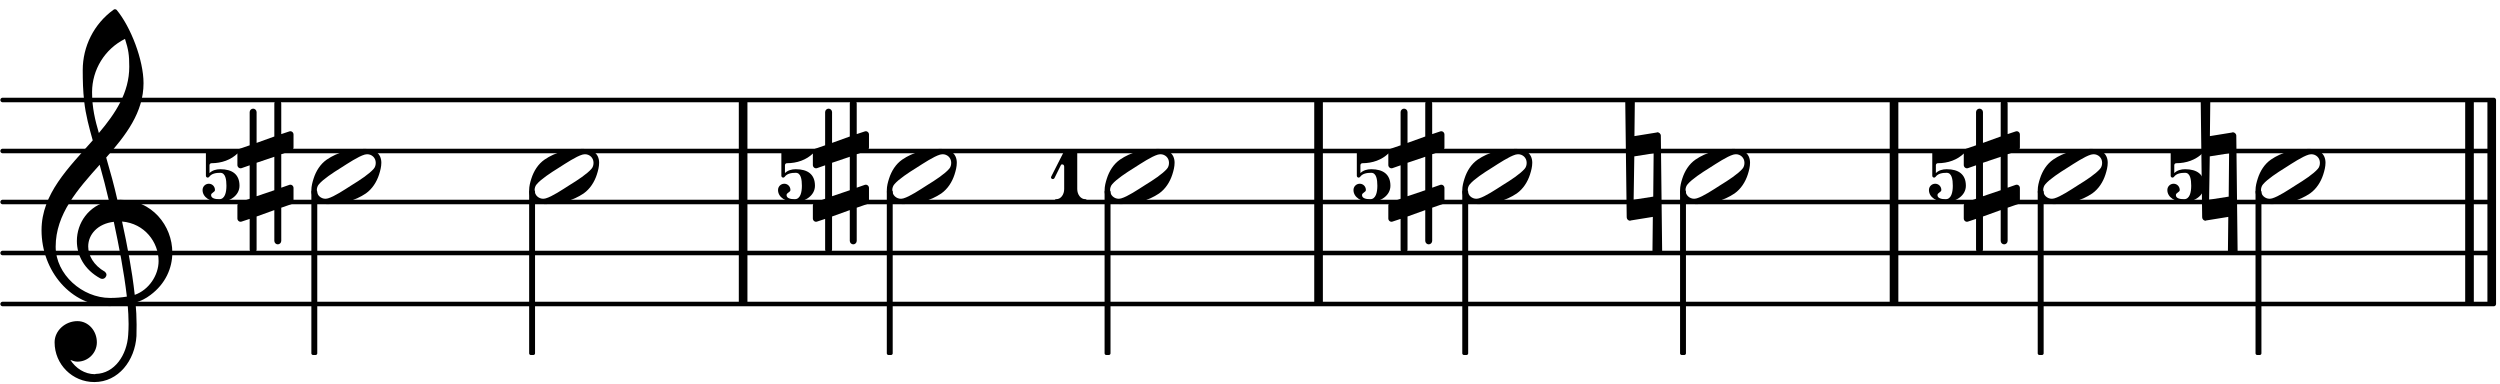 <?xml version="1.0" encoding="UTF-8"?>
<svg xmlns="http://www.w3.org/2000/svg" xmlns:xlink="http://www.w3.org/1999/xlink" width="293pt" height="45pt" viewBox="0 0 293 45" version="1.1">
<defs>
<g>
<symbol overflow="visible" id="glyph0-0">
<path style="stroke:none;" d="M 1.188 0 L 10.75 0 L 10.75 -12.734 L 1.188 -12.734 Z M 2.391 -1.188 L 2.391 -11.547 L 9.562 -11.547 L 9.562 -1.188 Z M 2.391 -1.188 "/>
</symbol>
<symbol overflow="visible" id="glyph0-1">
<path style="stroke:none;" d="M 7.547 -1.609 C 7.547 -1.359 7.484 -1.094 7.312 -0.906 C 6.812 -0.312 5.672 0.438 4.75 1 C 3.844 1.578 2.703 2.344 1.953 2.562 C 1.859 2.578 1.75 2.609 1.656 2.609 C 1.125 2.609 0.641 2.203 0.641 1.609 C 0.641 1.359 0.719 1.094 0.891 0.906 C 1.391 0.312 2.531 -0.438 3.438 -1 C 4.344 -1.578 5.5 -2.344 6.234 -2.562 C 6.328 -2.578 6.453 -2.609 6.547 -2.609 C 7.078 -2.609 7.547 -2.203 7.547 -1.609 Z M 6.328 -3.234 C 4.547 -3.234 3.078 -2.844 1.812 -1.984 C 1.047 -1.453 0.547 -0.641 0.266 0.234 C 0.125 0.672 0 1.141 0 1.609 C 0 2.719 0.812 3.234 1.859 3.234 C 3.656 3.234 5.109 2.844 6.391 1.984 C 7.141 1.453 7.656 0.641 7.938 -0.234 C 8.078 -0.672 8.203 -1.141 8.203 -1.609 C 8.203 -2.719 7.391 -3.234 6.328 -3.234 Z M 6.328 -3.234 "/>
</symbol>
<symbol overflow="visible" id="glyph0-2">
<path style="stroke:none;" d="M -0.172 -8.969 L 0 4.781 C 0 5 0.188 5.188 0.406 5.188 C 0.438 5.188 0.438 5.156 0.453 5.156 L 3.062 4.734 L 3.016 8.969 C 3.172 9.062 3.391 9.109 3.578 9.109 C 3.781 9.109 4 9.062 4.156 8.969 L 4 -4.781 C 4 -5 3.797 -5.188 3.578 -5.188 C 3.562 -5.188 3.531 -5.156 3.516 -5.156 L 0.906 -4.734 L 0.953 -8.969 C 0.781 -9.062 0.594 -9.109 0.406 -9.109 C 0.219 -9.109 0 -9.062 -0.172 -8.969 Z M 3.156 -2.719 L 3.109 2.359 L 0.812 2.719 L 0.891 -2.359 Z M 3.156 -2.719 "/>
</symbol>
<symbol overflow="visible" id="glyph0-3">
<path style="stroke:none;" d="M 5.141 7.547 L 5.141 3.656 L 6.312 3.25 C 6.453 3.203 6.578 3.062 6.578 2.891 L 6.578 1.344 C 6.578 1.078 6.312 0.891 6.078 0.984 L 5.141 1.312 L 5.141 -2.609 L 6.312 -3.031 C 6.453 -3.078 6.578 -3.234 6.578 -3.391 L 6.578 -4.922 C 6.578 -5.188 6.312 -5.375 6.078 -5.281 L 5.141 -4.969 L 5.141 -8.562 C 5.141 -8.781 4.953 -8.969 4.734 -8.969 C 4.516 -8.969 4.328 -8.781 4.328 -8.562 L 4.328 -4.688 L 2.25 -3.938 L 2.25 -7.547 C 2.25 -7.766 2.062 -7.953 1.844 -7.953 C 1.625 -7.953 1.438 -7.766 1.438 -7.547 L 1.438 -3.656 L 0.266 -3.25 C 0.125 -3.203 0 -3.062 0 -2.891 L 0 -1.344 C 0 -1.078 0.266 -0.891 0.5 -0.984 L 1.438 -1.312 L 1.438 2.609 L 0.266 3.031 C 0.125 3.078 0 3.234 0 3.391 L 0 4.922 C 0 5.188 0.266 5.375 0.5 5.281 L 1.438 4.969 L 1.438 8.562 C 1.438 8.781 1.625 8.969 1.844 8.969 C 2.062 8.969 2.25 8.781 2.25 8.562 L 2.25 4.688 L 4.328 3.938 L 4.328 7.547 C 4.328 7.766 4.516 7.953 4.734 7.953 C 4.953 7.953 5.141 7.766 5.141 7.547 Z M 2.25 -1.609 L 4.328 -2.312 L 4.328 1.609 L 2.25 2.312 Z M 2.25 -1.609 "/>
</symbol>
<symbol overflow="visible" id="glyph0-4">
<path style="stroke:none;" d="M 8.938 -6.219 C 8.562 -7.891 8.109 -9.531 7.625 -11.188 C 9.922 -13.797 12 -16.469 12 -19.906 C 12 -22.609 10.516 -26.484 8.844 -28.5 C 8.719 -28.594 8.578 -28.594 8.469 -28.5 C 6.188 -26.844 4.875 -24.219 4.875 -21.438 C 4.875 -20.203 4.906 -18.984 5.047 -17.766 C 5.219 -16.203 5.625 -14.703 6.047 -13.203 C 3.234 -10 0.047 -6.938 0.047 -2.672 C 0.047 2.125 3.516 6.219 8.016 6.219 C 8.75 6.219 9.438 6.141 10.141 6.031 C 10.203 6.797 10.25 7.547 10.25 8.312 C 10.25 8.75 10.234 9.156 10.203 9.594 C 10.062 11.953 8.609 14.125 6.391 14.172 C 6.359 14.172 6.328 14.203 6.312 14.203 C 5.094 14.203 4.047 13.5 3.422 12.531 C 3.688 12.641 3.969 12.734 4.25 12.734 C 5.5 12.734 6.531 11.719 6.531 10.469 C 6.531 9.125 5.547 7.984 4.25 7.984 C 2.844 7.984 1.578 9.078 1.578 10.469 C 1.578 13.047 3.656 15.125 6.234 15.125 C 9.062 15.125 11 12.594 11.172 9.734 C 11.188 9.281 11.188 8.844 11.188 8.391 C 11.188 7.531 11.141 6.672 11.062 5.812 C 11.688 5.625 12.281 5.328 12.812 4.922 C 14.578 3.609 15.375 1.766 15.375 -0.047 C 15.375 -3.203 12.984 -6.234 9.297 -6.234 C 9.188 -6.234 9.062 -6.219 8.938 -6.219 Z M 10.969 4.906 C 10.641 1.938 10.094 -0.891 9.484 -3.688 C 12.125 -3.469 13.766 -1.266 13.766 0.938 C 13.766 2.609 12.625 4.328 10.969 4.906 Z M 1.703 -0.734 C 1.703 -4.562 4.281 -7.453 6.859 -10.344 C 7.25 -8.938 7.625 -7.531 7.953 -6.094 C 5.547 -5.547 4.188 -3.516 4.188 -1.406 C 4.188 0.266 5.047 1.953 6.953 2.984 C 7.031 3.016 7.094 3.031 7.172 3.031 C 7.438 3.031 7.656 2.797 7.656 2.531 C 7.656 2.422 7.578 2.297 7.484 2.203 C 6.141 1.438 5.516 0.281 5.516 -0.766 C 5.516 -2.172 6.625 -3.438 8.516 -3.656 C 9.125 -0.781 9.688 2.062 10.047 5.109 C 9.391 5.219 8.75 5.266 8.078 5.266 C 4.828 5.266 1.703 2.516 1.703 -0.734 Z M 9.828 -25.094 C 10.234 -23.828 10.328 -23.219 10.328 -21.828 C 10.328 -18.797 8.719 -16.375 6.766 -14.062 C 6.328 -15.562 5.969 -17.016 5.969 -18.844 C 5.969 -21.484 7.453 -23.906 9.828 -25.094 Z M 9.828 -25.094 "/>
</symbol>
<symbol overflow="visible" id="glyph1-0">
<path style="stroke:none;" d="M 0.594 0 L 5.375 0 L 5.375 -6.375 L 0.594 -6.375 Z M 1.188 -0.594 L 1.188 -5.766 L 4.781 -5.766 L 4.781 -0.594 Z M 1.188 -0.594 "/>
</symbol>
<symbol overflow="visible" id="glyph1-1">
<path style="stroke:none;" d="M 0.641 -5.969 L 0.594 -5.969 C 0.484 -5.969 0.391 -5.875 0.391 -5.734 L 0.391 -3.078 C 0.391 -2.938 0.5 -2.859 0.609 -2.859 C 0.672 -2.859 0.734 -2.891 0.781 -2.953 C 1.062 -3.344 1.578 -3.422 2.078 -3.422 C 2.688 -3.422 2.797 -2.625 2.797 -1.906 C 2.797 -1.141 2.625 -0.328 1.953 -0.328 C 1.5 -0.328 1 -0.422 1 -0.812 C 1 -1.094 1.453 -1.141 1.453 -1.406 C 1.453 -1.812 1.141 -2.141 0.734 -2.141 C 0.328 -2.141 0 -1.812 0 -1.406 C 0 -0.516 0.969 0 1.953 0 C 3.188 0 4.328 -0.766 4.328 -1.906 C 4.328 -3.234 3.484 -3.844 2.078 -3.844 C 1.609 -3.844 1.141 -3.719 0.812 -3.391 L 0.812 -4.312 C 0.812 -4.453 0.922 -4.547 1.047 -4.547 C 2.203 -4.547 3.328 -4.922 4.141 -5.734 C 4.156 -5.766 4.172 -5.797 4.172 -5.828 C 4.172 -5.906 4.094 -5.969 3.953 -5.969 L 3.906 -5.969 C 3.375 -5.875 2.828 -5.828 2.266 -5.828 C 1.719 -5.828 1.172 -5.875 0.641 -5.969 Z M 0.641 -5.969 "/>
</symbol>
<symbol overflow="visible" id="glyph1-2">
<path style="stroke:none;" d="M 0 -2.984 C -0.016 -2.953 -0.031 -2.922 -0.031 -2.891 C -0.031 -2.766 0.078 -2.688 0.188 -2.688 C 0.266 -2.688 0.328 -2.719 0.375 -2.797 L 1.141 -4.344 C 1.172 -4.406 1.234 -4.406 1.297 -4.406 C 1.406 -4.406 1.516 -4.328 1.516 -4.141 L 1.516 -1.516 C 1.516 -0.891 1.141 -0.328 0.578 -0.328 C 0.469 -0.328 0.406 -0.25 0.406 -0.172 C 0.406 -0.078 0.469 0 0.578 0 C 1.141 0 1.703 -0.156 2.281 -0.156 C 2.859 -0.156 3.438 0 4 0 C 4.109 0 4.156 -0.078 4.156 -0.172 C 4.156 -0.25 4.109 -0.328 4 -0.328 C 3.438 -0.328 3.047 -0.891 3.047 -1.516 L 3.047 -5.734 C 3.047 -5.875 2.969 -5.984 2.875 -5.984 C 2.859 -5.984 2.828 -5.984 2.812 -5.969 C 2.641 -5.906 2.469 -5.828 2.281 -5.828 C 2.094 -5.828 1.922 -5.906 1.75 -5.969 C 1.656 -6.016 1.547 -6.047 1.516 -5.969 Z M 0 -2.984 "/>
</symbol>
</g>
</defs>
<g id="surface1">
<path style="fill:none;stroke-width:5.32;stroke-linecap:round;stroke-linejoin:miter;stroke:rgb(0%,0%,0%);stroke-opacity:1;stroke-miterlimit:10;" d="M 3.047 93.711 L 2922.695 93.711 " transform="matrix(0.1,0,0,-0.1,0,45)"/>
<path style="fill:none;stroke-width:5.32;stroke-linecap:round;stroke-linejoin:miter;stroke:rgb(0%,0%,0%);stroke-opacity:1;stroke-miterlimit:10;" d="M 3.047 153.477 L 2922.695 153.477 " transform="matrix(0.1,0,0,-0.1,0,45)"/>
<path style="fill:none;stroke-width:5.32;stroke-linecap:round;stroke-linejoin:miter;stroke:rgb(0%,0%,0%);stroke-opacity:1;stroke-miterlimit:10;" d="M 3.047 213.242 L 2922.695 213.242 " transform="matrix(0.1,0,0,-0.1,0,45)"/>
<path style="fill:none;stroke-width:5.32;stroke-linecap:round;stroke-linejoin:miter;stroke:rgb(0%,0%,0%);stroke-opacity:1;stroke-miterlimit:10;" d="M 3.047 273.047 L 2922.695 273.047 " transform="matrix(0.1,0,0,-0.1,0,45)"/>
<path style="fill:none;stroke-width:5.32;stroke-linecap:round;stroke-linejoin:miter;stroke:rgb(0%,0%,0%);stroke-opacity:1;stroke-miterlimit:10;" d="M 3.047 332.812 L 2922.695 332.812 " transform="matrix(0.1,0,0,-0.1,0,45)"/>
<path style="fill:none;stroke-width:10.114;stroke-linecap:butt;stroke-linejoin:miter;stroke:rgb(0%,0%,0%);stroke-opacity:1;stroke-miterlimit:10;" d="M 2219.805 93.711 L 2219.805 332.812 " transform="matrix(0.1,0,0,-0.1,0,45)"/>
<path style="fill:none;stroke-width:10.114;stroke-linecap:butt;stroke-linejoin:miter;stroke:rgb(0%,0%,0%);stroke-opacity:1;stroke-miterlimit:10;" d="M 870.938 93.711 L 870.938 332.812 " transform="matrix(0.1,0,0,-0.1,0,45)"/>
<path style="fill:none;stroke-width:10.114;stroke-linecap:butt;stroke-linejoin:miter;stroke:rgb(0%,0%,0%);stroke-opacity:1;stroke-miterlimit:10;" d="M 2920.312 93.711 L 2920.312 332.812 " transform="matrix(0.1,0,0,-0.1,0,45)"/>
<path style="fill:none;stroke-width:10.114;stroke-linecap:butt;stroke-linejoin:miter;stroke:rgb(0%,0%,0%);stroke-opacity:1;stroke-miterlimit:10;" d="M 2894.258 93.711 L 2894.258 332.812 " transform="matrix(0.1,0,0,-0.1,0,45)"/>
<path style="fill:none;stroke-width:10.114;stroke-linecap:butt;stroke-linejoin:miter;stroke:rgb(0%,0%,0%);stroke-opacity:1;stroke-miterlimit:10;" d="M 1545.352 93.711 L 1545.352 332.812 " transform="matrix(0.1,0,0,-0.1,0,45)"/>
<g style="fill:rgb(0%,0%,0%);fill-opacity:1;">
  <use xlink:href="#glyph0-1" x="196.902" y="20.686"/>
</g>
<path style="fill:none;stroke-width:3.987;stroke-linecap:butt;stroke-linejoin:round;stroke:rgb(0%,0%,0%);stroke-opacity:1;stroke-miterlimit:10;" d="M 2390.195 35.938 L 2393.164 35.938 L 2393.164 225.117 L 2390.195 225.117 Z M 2390.195 35.938 " transform="matrix(0.1,0,0,-0.1,0,45)"/>
<path style=" stroke:none;fill-rule:nonzero;fill:rgb(0%,0%,0%);fill-opacity:1;" d="M 239.02 41.41 L 239.312 41.41 L 239.312 22.488 L 239.02 22.488 Z M 239.02 41.41 "/>
<g style="fill:rgb(0%,0%,0%);fill-opacity:1;">
  <use xlink:href="#glyph0-1" x="238.822" y="20.686"/>
</g>
<g style="fill:rgb(0%,0%,0%);fill-opacity:1;">
  <use xlink:href="#glyph0-2" x="190.65" y="20.686"/>
</g>
<path style="fill:none;stroke-width:3.987;stroke-linecap:butt;stroke-linejoin:round;stroke:rgb(0%,0%,0%);stroke-opacity:1;stroke-miterlimit:10;" d="M 1971.016 35.938 L 1973.945 35.938 L 1973.945 225.117 L 1971.016 225.117 Z M 1971.016 35.938 " transform="matrix(0.1,0,0,-0.1,0,45)"/>
<path style=" stroke:none;fill-rule:nonzero;fill:rgb(0%,0%,0%);fill-opacity:1;" d="M 197.102 41.41 L 197.395 41.41 L 197.395 22.488 L 197.102 22.488 Z M 197.102 41.41 "/>
<g style="fill:rgb(0%,0%,0%);fill-opacity:1;">
  <use xlink:href="#glyph1-1" x="158.629" y="23.675"/>
</g>
<g style="fill:rgb(0%,0%,0%);fill-opacity:1;">
  <use xlink:href="#glyph0-3" x="162.711" y="20.686"/>
</g>
<g style="fill:rgb(0%,0%,0%);fill-opacity:1;">
  <use xlink:href="#glyph1-1" x="254.013" y="23.675"/>
</g>
<g style="fill:rgb(0%,0%,0%);fill-opacity:1;">
  <use xlink:href="#glyph0-2" x="258.094" y="20.686"/>
</g>
<path style="fill:none;stroke-width:3.987;stroke-linecap:butt;stroke-linejoin:round;stroke:rgb(0%,0%,0%);stroke-opacity:1;stroke-miterlimit:10;" d="M 2645.469 35.938 L 2648.398 35.938 L 2648.398 225.117 L 2645.469 225.117 Z M 2645.469 35.938 " transform="matrix(0.1,0,0,-0.1,0,45)"/>
<path style=" stroke:none;fill-rule:nonzero;fill:rgb(0%,0%,0%);fill-opacity:1;" d="M 264.547 41.41 L 264.84 41.41 L 264.84 22.488 L 264.547 22.488 Z M 264.547 41.41 "/>
<g style="fill:rgb(0%,0%,0%);fill-opacity:1;">
  <use xlink:href="#glyph0-1" x="264.346" y="20.686"/>
</g>
<g style="fill:rgb(0%,0%,0%);fill-opacity:1;">
  <use xlink:href="#glyph1-1" x="226.072" y="23.675"/>
</g>
<g style="fill:rgb(0%,0%,0%);fill-opacity:1;">
  <use xlink:href="#glyph0-3" x="230.154" y="20.686"/>
</g>
<g style="fill:rgb(0%,0%,0%);fill-opacity:1;">
  <use xlink:href="#glyph0-1" x="103.934" y="20.686"/>
</g>
<path style="fill:none;stroke-width:3.987;stroke-linecap:butt;stroke-linejoin:round;stroke:rgb(0%,0%,0%);stroke-opacity:1;stroke-miterlimit:10;" d="M 622.148 35.938 L 625.078 35.938 L 625.078 225.117 L 622.148 225.117 Z M 622.148 35.938 " transform="matrix(0.1,0,0,-0.1,0,45)"/>
<path style=" stroke:none;fill-rule:nonzero;fill:rgb(0%,0%,0%);fill-opacity:1;" d="M 62.215 41.41 L 62.508 41.41 L 62.508 22.488 L 62.215 22.488 Z M 62.215 41.41 "/>
<g style="fill:rgb(0%,0%,0%);fill-opacity:1;">
  <use xlink:href="#glyph0-1" x="62.014" y="20.686"/>
</g>
<path style="fill:none;stroke-width:3.987;stroke-linecap:butt;stroke-linejoin:round;stroke:rgb(0%,0%,0%);stroke-opacity:1;stroke-miterlimit:10;" d="M 1041.328 35.938 L 1044.258 35.938 L 1044.258 225.117 L 1041.328 225.117 Z M 1041.328 35.938 " transform="matrix(0.1,0,0,-0.1,0,45)"/>
<path style=" stroke:none;fill-rule:nonzero;fill:rgb(0%,0%,0%);fill-opacity:1;" d="M 104.133 41.41 L 104.426 41.41 L 104.426 22.488 L 104.133 22.488 Z M 104.133 41.41 "/>
<g style="fill:rgb(0%,0%,0%);fill-opacity:1;">
  <use xlink:href="#glyph1-1" x="23.741" y="23.675"/>
</g>
<g style="fill:rgb(0%,0%,0%);fill-opacity:1;">
  <use xlink:href="#glyph0-3" x="27.823" y="20.686"/>
</g>
<path style="fill:none;stroke-width:3.987;stroke-linecap:butt;stroke-linejoin:round;stroke:rgb(0%,0%,0%);stroke-opacity:1;stroke-miterlimit:10;" d="M 366.914 35.938 L 369.844 35.938 L 369.844 225.117 L 366.914 225.117 Z M 366.914 35.938 " transform="matrix(0.1,0,0,-0.1,0,45)"/>
<path style=" stroke:none;fill-rule:nonzero;fill:rgb(0%,0%,0%);fill-opacity:1;" d="M 36.688 41.41 L 36.984 41.41 L 36.984 22.488 L 36.688 22.488 Z M 36.688 41.41 "/>
<g style="fill:rgb(0%,0%,0%);fill-opacity:1;">
  <use xlink:href="#glyph0-4" x="4.821" y="29.652"/>
</g>
<g style="fill:rgb(0%,0%,0%);fill-opacity:1;">
  <use xlink:href="#glyph0-1" x="36.49" y="20.686"/>
</g>
<path style="fill:none;stroke-width:3.987;stroke-linecap:butt;stroke-linejoin:round;stroke:rgb(0%,0%,0%);stroke-opacity:1;stroke-miterlimit:10;" d="M 1715.781 35.938 L 1718.711 35.938 L 1718.711 225.117 L 1715.781 225.117 Z M 1715.781 35.938 " transform="matrix(0.1,0,0,-0.1,0,45)"/>
<path style=" stroke:none;fill-rule:nonzero;fill:rgb(0%,0%,0%);fill-opacity:1;" d="M 171.578 41.41 L 171.871 41.41 L 171.871 22.488 L 171.578 22.488 Z M 171.578 41.41 "/>
<g style="fill:rgb(0%,0%,0%);fill-opacity:1;">
  <use xlink:href="#glyph0-1" x="171.378" y="20.686"/>
</g>
<g style="fill:rgb(0%,0%,0%);fill-opacity:1;">
  <use xlink:href="#glyph1-2" x="123.206" y="23.675"/>
</g>
<path style="fill:none;stroke-width:3.987;stroke-linecap:butt;stroke-linejoin:round;stroke:rgb(0%,0%,0%);stroke-opacity:1;stroke-miterlimit:10;" d="M 1296.562 35.938 L 1299.531 35.938 L 1299.531 225.117 L 1296.562 225.117 Z M 1296.562 35.938 " transform="matrix(0.1,0,0,-0.1,0,45)"/>
<path style=" stroke:none;fill-rule:nonzero;fill:rgb(0%,0%,0%);fill-opacity:1;" d="M 129.656 41.41 L 129.953 41.41 L 129.953 22.488 L 129.656 22.488 Z M 129.656 41.41 "/>
<g style="fill:rgb(0%,0%,0%);fill-opacity:1;">
  <use xlink:href="#glyph0-1" x="129.459" y="20.686"/>
</g>
<g style="fill:rgb(0%,0%,0%);fill-opacity:1;">
  <use xlink:href="#glyph1-1" x="91.185" y="23.675"/>
</g>
<g style="fill:rgb(0%,0%,0%);fill-opacity:1;">
  <use xlink:href="#glyph0-3" x="95.267" y="20.686"/>
</g>
</g>
</svg>
